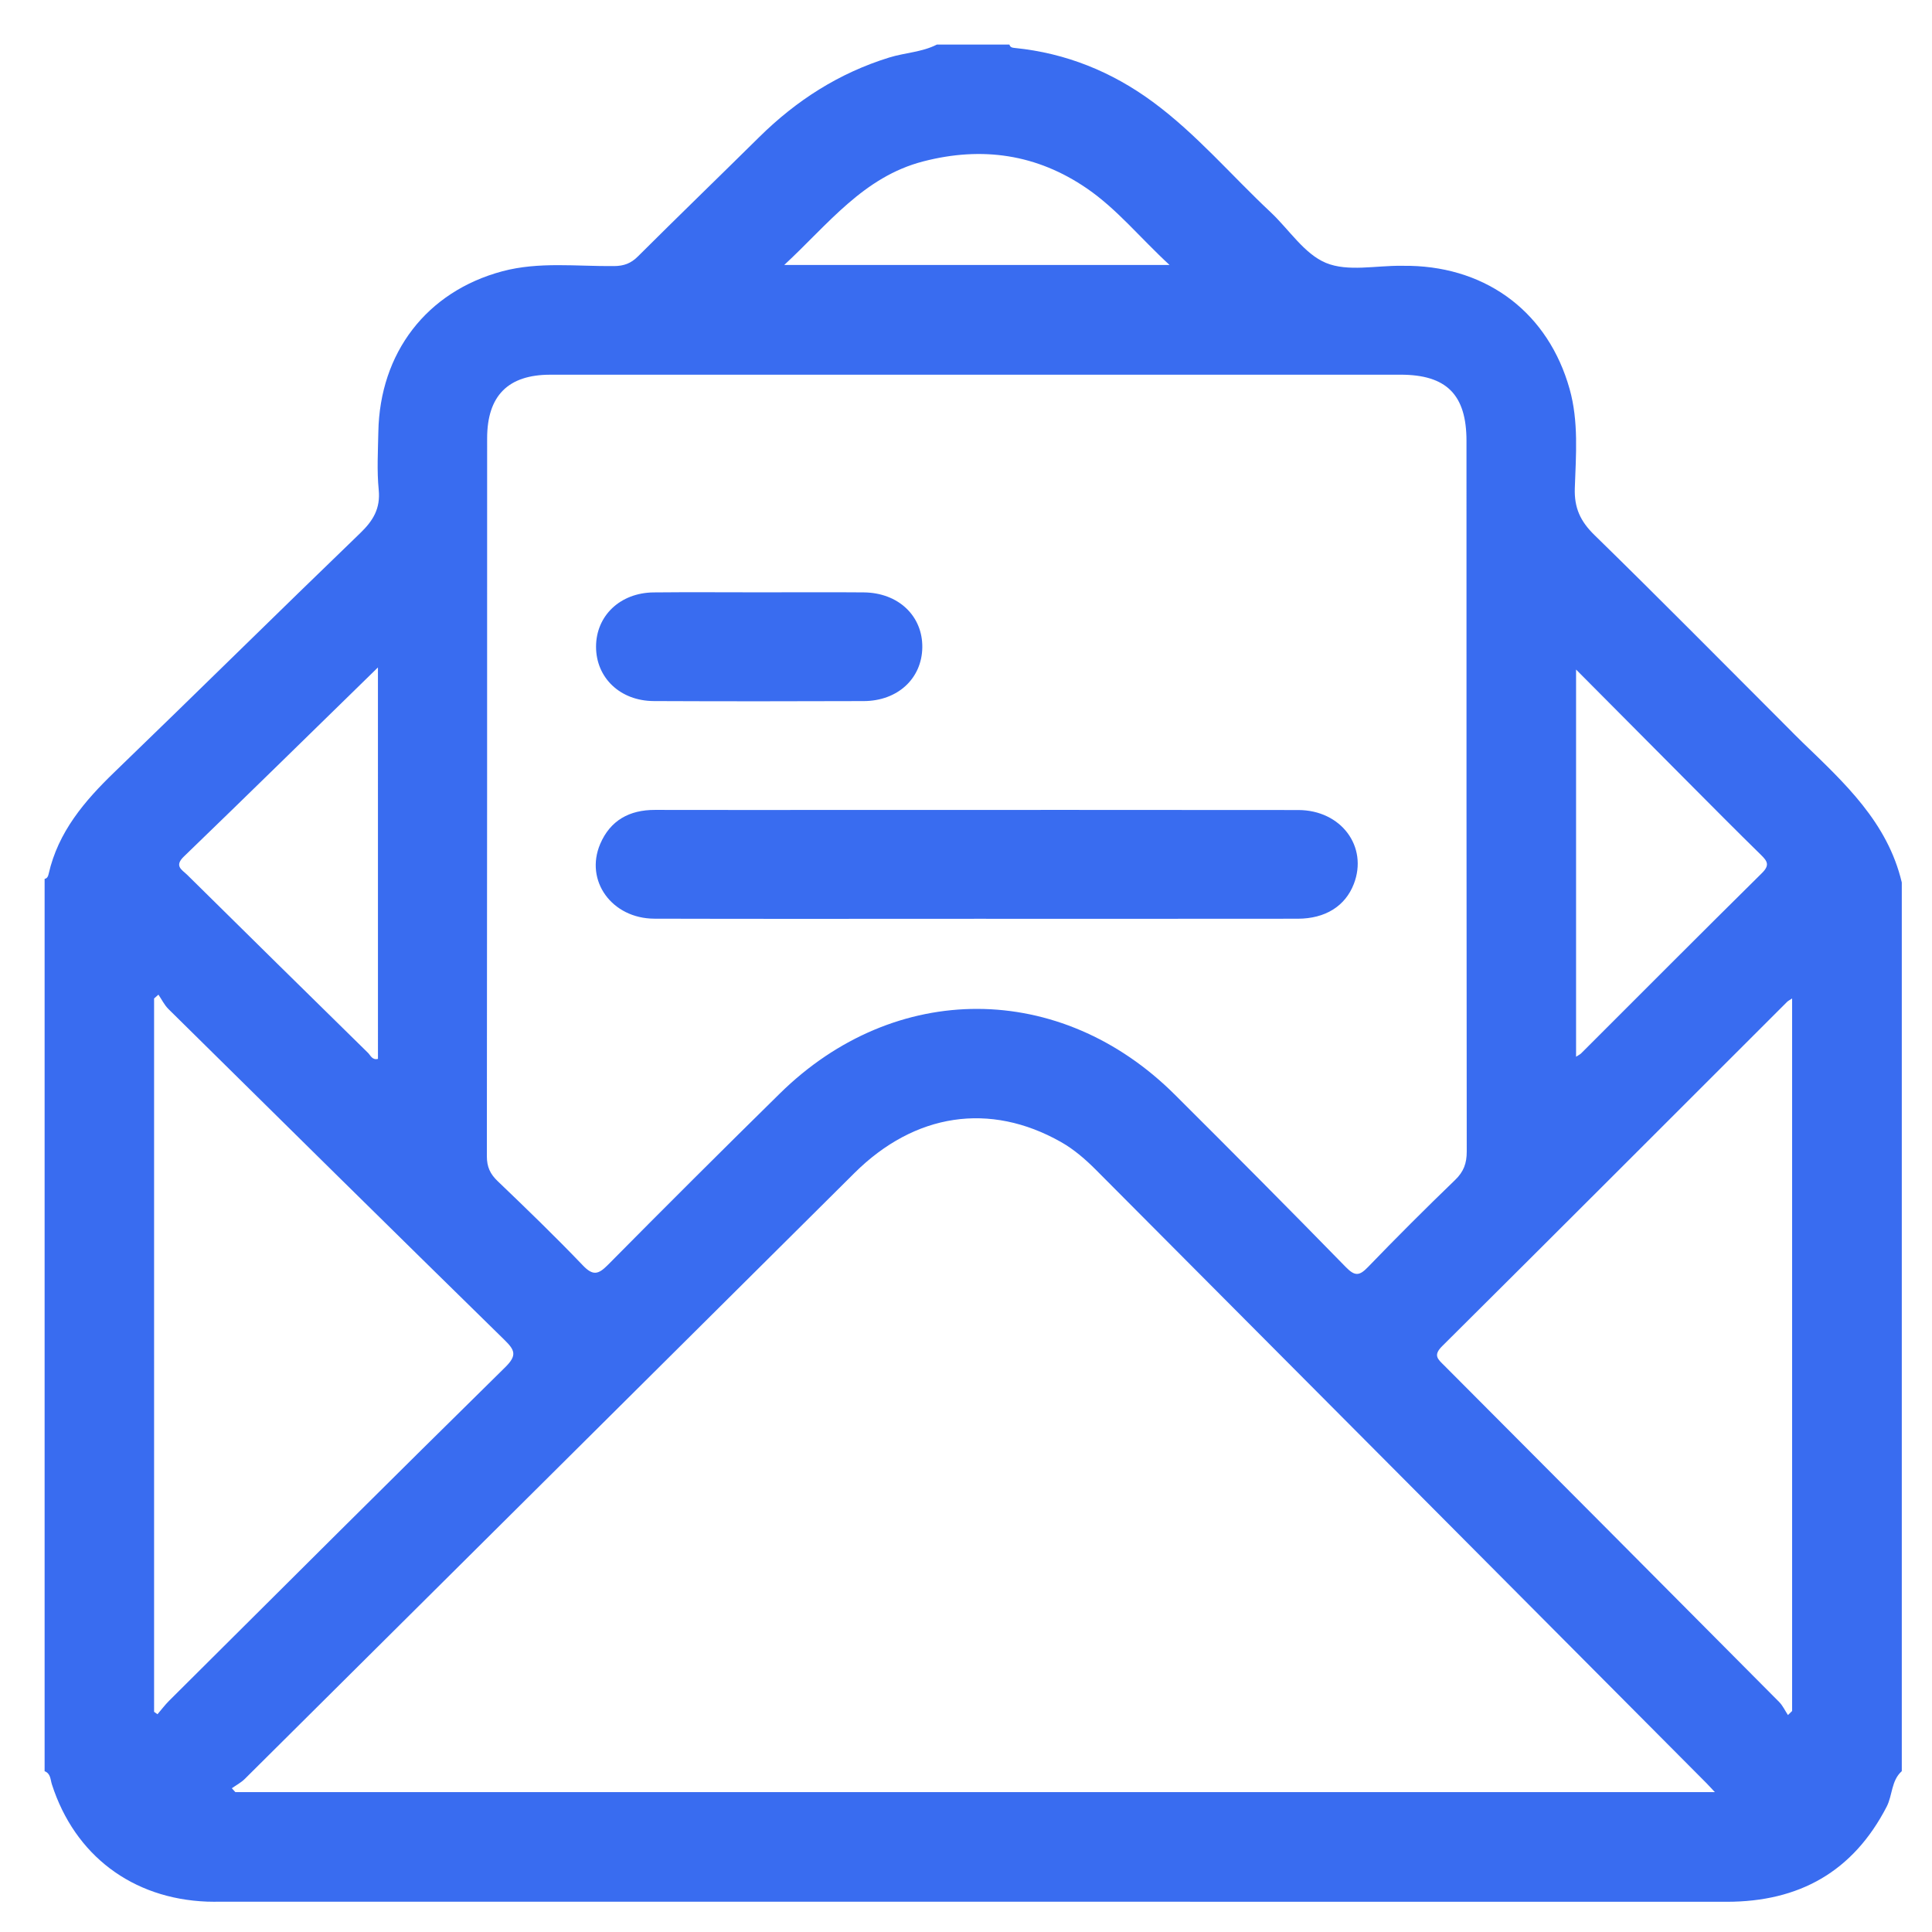 <?xml version="1.0" encoding="utf-8"?>
<!-- Generator: Adobe Illustrator 16.0.0, SVG Export Plug-In . SVG Version: 6.00 Build 0)  -->
<!DOCTYPE svg PUBLIC "-//W3C//DTD SVG 1.1//EN" "http://www.w3.org/Graphics/SVG/1.1/DTD/svg11.dtd">
<svg version="1.1" id="Layer_1" xmlns="http://www.w3.org/2000/svg" xmlns:xlink="http://www.w3.org/1999/xlink" x="0px" y="0px"
	 width="100px" height="100px" viewBox="0 0 100 100" enable-background="new 0 0 100 100" xml:space="preserve">
<path fill-rule="evenodd" clip-rule="evenodd" fill="#396CF0" d="M2.309,91.677c0-15.396,0-30.791,0-46.186
	c0.146-0.029,0.183-0.142,0.211-0.268c0.494-2.167,1.85-3.759,3.403-5.258c4.253-4.104,8.455-8.259,12.71-12.359
	c0.676-0.651,1.065-1.277,0.969-2.254c-0.098-0.991-0.038-2-0.019-3c0.077-4.088,2.492-7.258,6.415-8.31
	c1.895-0.507,3.856-0.25,5.79-0.27c0.504-0.005,0.868-0.137,1.23-0.499c2.082-2.075,4.195-4.118,6.286-6.184
	c1.92-1.896,4.125-3.308,6.719-4.111c0.817-0.253,1.694-0.275,2.47-0.671c1.251,0,2.503,0,3.755,0
	c0.039,0.147,0.152,0.163,0.282,0.176c2.641,0.265,5.016,1.227,7.142,2.793c2.252,1.659,4.06,3.799,6.088,5.7
	c0.958,0.897,1.748,2.169,2.876,2.634c1.126,0.464,2.579,0.132,3.889,0.148c0.156,0.002,0.313-0.002,0.47,0.002
	c4.051,0.099,7.152,2.475,8.248,6.375c0.472,1.68,0.328,3.419,0.269,5.131c-0.035,1.023,0.289,1.719,1.02,2.431
	c3.356,3.276,6.651,6.616,9.969,9.933c0.266,0.266,0.526,0.535,0.797,0.795c2.169,2.094,4.404,4.141,5.138,7.251
	c0,15.333,0,30.666,0,45.999c-0.548,0.489-0.475,1.242-0.783,1.84c-1.741,3.369-4.534,4.922-8.28,4.921
	c-26-0.005-51.999-0.003-77.999-0.003c-0.219,0-0.438,0.004-0.657-0.005c-3.873-0.15-6.845-2.397-8.028-6.06
	C2.606,92.119,2.63,91.8,2.309,91.677z M50.625,19.394c-7.381,0-14.763-0.002-22.145,0.001c-2.186,0.001-3.265,1.091-3.266,3.295
	c-0.002,12.386,0.002,24.772-0.014,37.158c0,0.551,0.171,0.918,0.562,1.291c1.491,1.427,2.976,2.863,4.403,4.354
	c0.526,0.551,0.802,0.479,1.3-0.023c2.948-2.979,5.917-5.938,8.905-8.876c5.955-5.856,14.521-5.828,20.437,0.063
	c2.97,2.958,5.926,5.93,8.854,8.929c0.47,0.48,0.7,0.457,1.144-0.002c1.476-1.53,2.981-3.034,4.512-4.51
	c0.444-0.428,0.602-0.862,0.601-1.469c-0.016-12.261-0.012-24.522-0.013-36.783c0-2.392-1.032-3.428-3.416-3.428
	C65.2,19.393,57.913,19.394,50.625,19.394z M12,92.56c0.061,0.066,0.121,0.133,0.181,0.199c25.481,0,50.962,0,76.579,0
	c-0.203-0.217-0.317-0.345-0.438-0.467c-10.527-10.579-21.054-21.157-31.586-31.73c-0.551-0.553-1.142-1.068-1.827-1.456
	c-3.673-2.075-7.558-1.497-10.685,1.611c-10.521,10.452-21.034,20.91-31.555,31.361C12.475,92.27,12.224,92.4,12,92.56z
	 M7.976,88.604c0.059,0.041,0.118,0.083,0.176,0.124c0.202-0.235,0.388-0.485,0.607-0.703c5.788-5.76,11.566-11.529,17.388-17.254
	c0.634-0.624,0.5-0.892-0.044-1.425c-5.812-5.691-11.6-11.406-17.387-17.121c-0.21-0.208-0.345-0.493-0.515-0.742
	c-0.075,0.065-0.15,0.132-0.225,0.198C7.976,63.988,7.976,76.296,7.976,88.604z M92.544,88.771c0.072-0.07,0.145-0.14,0.216-0.21
	c0-12.271,0-24.54,0-36.881c-0.128,0.086-0.205,0.121-0.261,0.177C86.551,57.8,80.61,63.751,74.646,69.677
	c-0.487,0.483-0.214,0.679,0.108,1.002c5.783,5.8,11.561,11.604,17.333,17.413C92.275,88.282,92.393,88.543,92.544,88.771z
	 M19.562,34.546c-3.429,3.348-6.724,6.584-10.047,9.791c-0.513,0.495-0.091,0.684,0.173,0.943c3.115,3.077,6.234,6.149,9.359,9.215
	c0.133,0.131,0.219,0.388,0.516,0.313C19.562,48.115,19.562,41.431,19.562,34.546z M81.577,34.656c0,6.813,0,13.39,0,20.04
	c0.128-0.083,0.204-0.117,0.26-0.172c3.117-3.112,6.224-6.236,9.358-9.331c0.423-0.417,0.283-0.621-0.058-0.954
	c-1.296-1.267-2.569-2.556-3.848-3.839C85.425,38.527,83.563,36.653,81.577,34.656z M40.591,13.716c6.702,0,13.236,0,19.946,0
	c-1.508-1.387-2.705-2.88-4.273-3.958c-2.593-1.781-5.427-2.193-8.477-1.404C44.691,9.155,42.875,11.601,40.591,13.716z"/>
<path fill-rule="evenodd" clip-rule="evenodd" fill="#396CF0" d="M50.569,47.556c-5.565,0-11.131,0.011-16.696-0.005
	c-2.203-0.006-3.621-1.966-2.805-3.872c0.522-1.218,1.513-1.762,2.833-1.758c3.22,0.008,6.44,0.002,9.661,0.002
	c7.878,0,15.757-0.006,23.636,0.004c2.222,0.003,3.624,1.897,2.874,3.831c-0.444,1.143-1.473,1.793-2.901,1.795
	C61.637,47.56,56.103,47.556,50.569,47.556z"/>
<path fill-rule="evenodd" clip-rule="evenodd" fill="#396CF0" d="M39.362,30.659c1.78,0,3.561-0.012,5.342,0.003
	c1.795,0.015,3.06,1.219,3.034,2.857c-0.025,1.601-1.273,2.762-3.028,2.769c-3.624,0.013-7.248,0.015-10.871-0.001
	c-1.74-0.008-2.986-1.205-2.988-2.809c-0.001-1.604,1.244-2.798,2.982-2.815C35.676,30.644,37.519,30.659,39.362,30.659z"/>
</svg>
